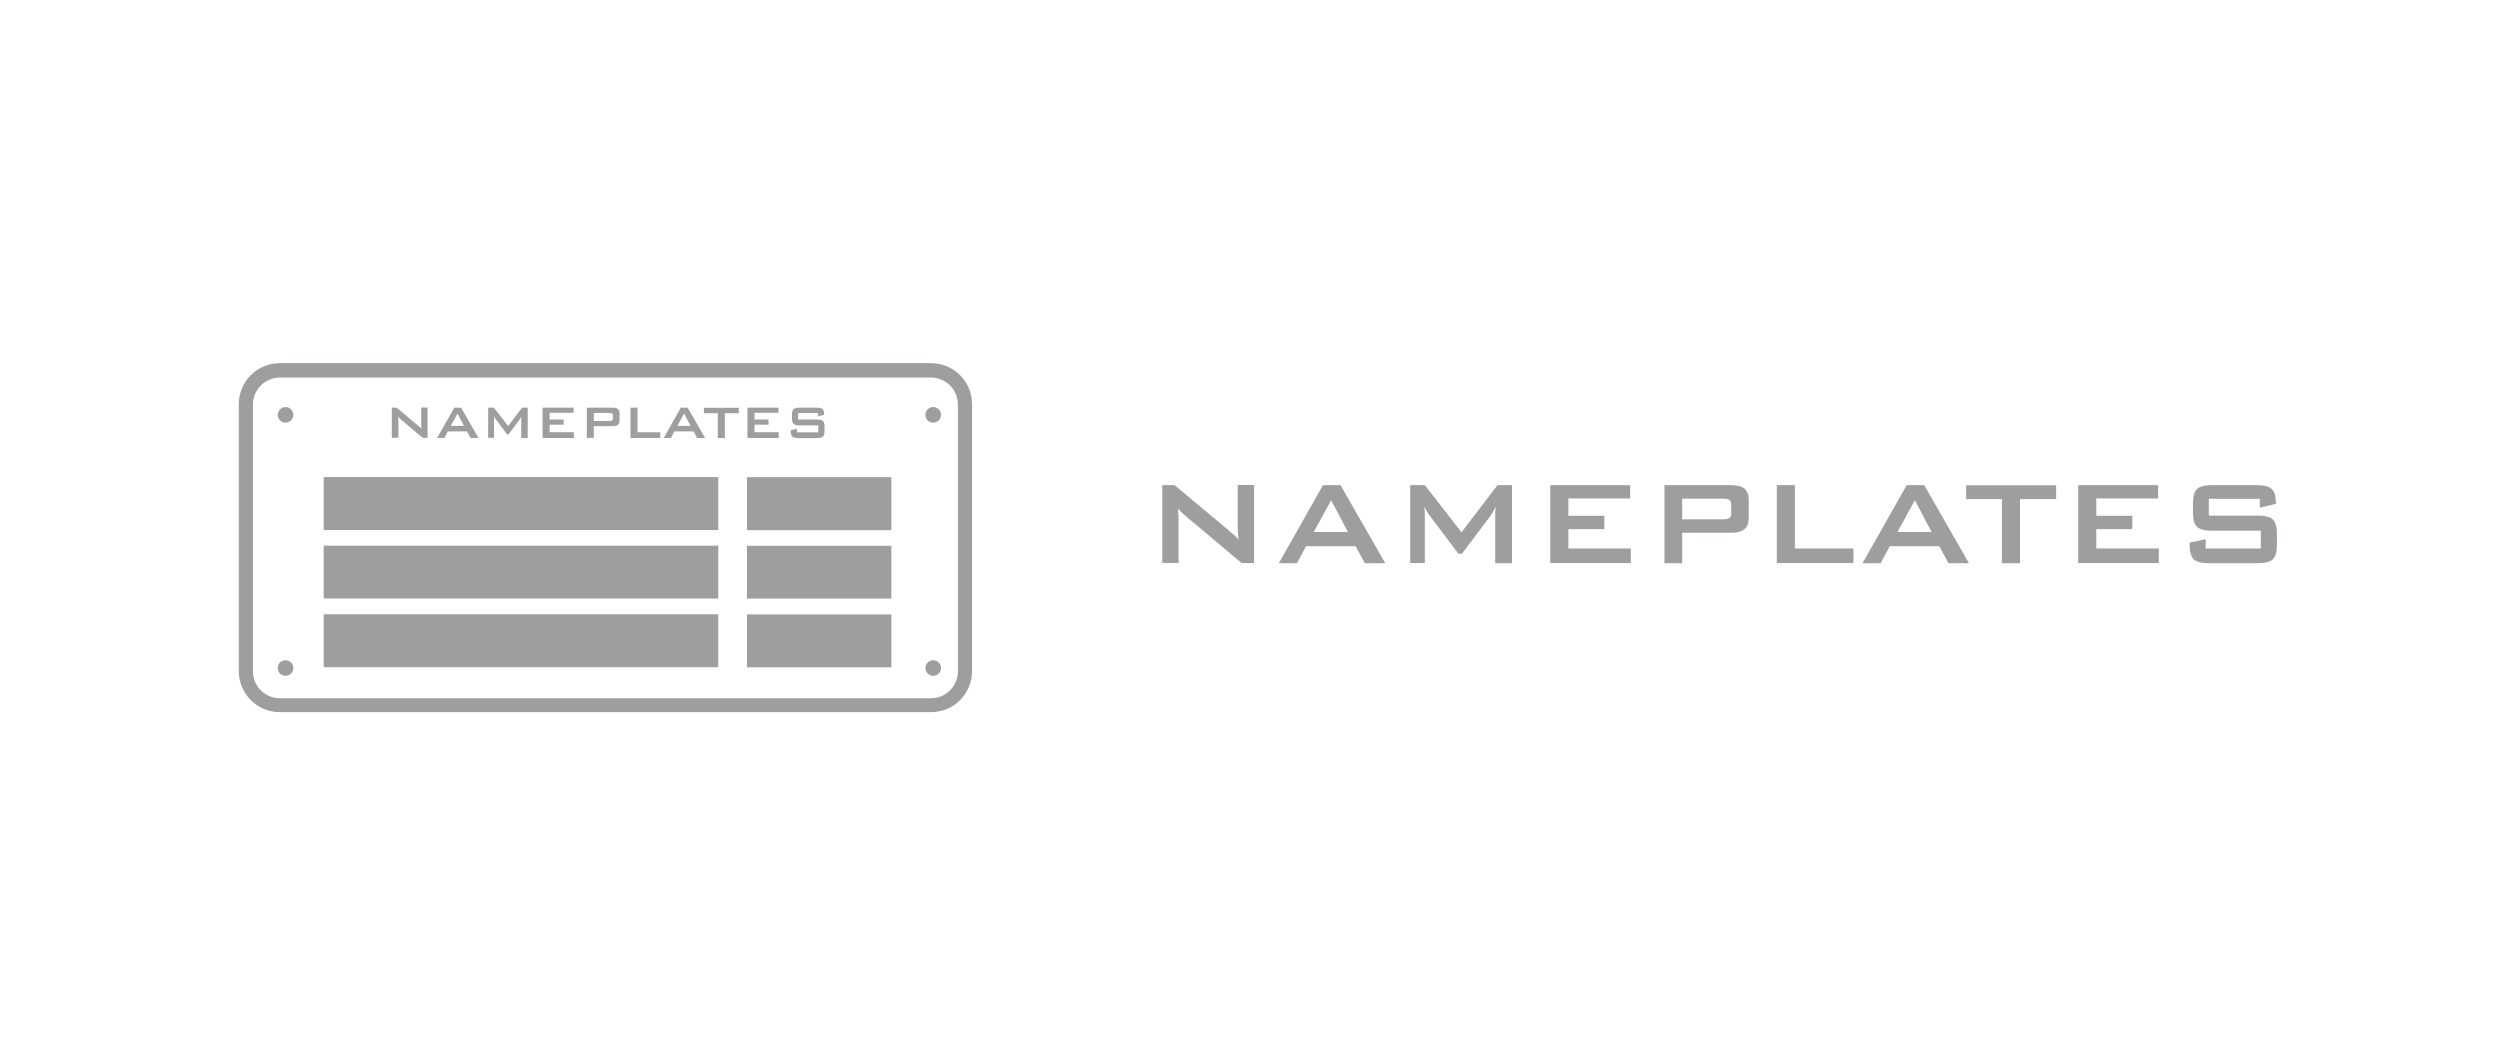 <?xml version="1.0" encoding="UTF-8"?>
<!DOCTYPE svg PUBLIC "-//W3C//DTD SVG 1.1//EN" "http://www.w3.org/Graphics/SVG/1.1/DTD/svg11.dtd">
<!-- Creator: CorelDRAW X5 -->
<svg xmlns="http://www.w3.org/2000/svg" xml:space="preserve" width="151.7mm" height="63.62mm" style="shape-rendering:geometricPrecision; text-rendering:geometricPrecision; image-rendering:optimizeQuality; fill-rule:evenodd; clip-rule:evenodd"
viewBox="0 0 20845 8742"
 xmlns:xlink="http://www.w3.org/1999/xlink">
 <defs>
  <style type="text/css">
   <![CDATA[
    .fil2 {fill:none}
    .fil1 {fill:#9D9E9E}
    .fil0 {fill:#9D9E9E;fill-rule:nonzero}
   ]]>
  </style>
 </defs>
 <g id="Layer_x0020_1">
  <g id="_533816904">
   <path class="fil0" d="M9691 4696l0 -651 103 0 458 383c16,13 29,25 41,36 12,11 23,23 33,35 -2,-37 -4,-62 -5,-78 -1,-15 -1,-27 -1,-35l0 -342 136 0 0 651 -103 0 -478 -402c-12,-10 -22,-20 -30,-28 -9,-8 -17,-17 -24,-25 2,20 4,39 5,57 1,18 1,33 1,46l0 351 -136 0zm1263 -260l285 0 -140 -265 -145 265zm-291 260l368 -651 146 0 373 651 -170 0 -78 -142 -412 0 -76 142 -151 0zm1095 0l0 -651 122 0 306 393 300 -393 121 0 0 651 -140 0 0 -402c0,-8 0,-18 1,-30 1,-12 3,-25 4,-40 -8,17 -15,31 -21,41 -6,11 -12,20 -17,27l-244 325 -30 0 -245 -326c-9,-12 -17,-24 -23,-35 -6,-11 -12,-21 -16,-32 1,13 2,26 3,37 1,11 1,22 1,32l0 402 -122 0zm1168 0l0 -651 666 0 0 111 -515 0 0 145 300 0 0 111 -300 0 0 161 521 0 0 122 -672 0zm1441 -538l-341 0 0 172 341 0c26,0 44,-4 54,-11 10,-8 14,-21 14,-40l0 -70c0,-19 -5,-32 -14,-40 -10,-8 -28,-11 -54,-11zm-489 538l0 -651 556 0c52,0 89,10 112,30 23,20 35,52 35,96l0 145c0,44 -12,76 -35,96 -23,20 -61,30 -112,30l-408 0 0 254 -149 0zm937 0l0 -651 151 0 0 528 488 0 0 122 -639 0zm1006 -260l285 0 -140 -265 -145 265zm-291 260l368 -651 146 0 373 651 -170 0 -78 -142 -412 0 -76 142 -151 0zm1313 -534l0 534 -151 0 0 -534 -298 0 0 -116 750 0 0 116 -300 0zm485 534l0 -651 666 0 0 111 -515 0 0 145 300 0 0 111 -300 0 0 161 521 0 0 122 -672 0zm1515 -537l-426 0 0 140 405 0c64,0 107,11 129,33 22,22 34,62 34,121l0 89c0,59 -11,99 -34,121 -22,22 -65,33 -129,33l-402 0c-64,0 -107,-11 -129,-33 -22,-22 -34,-62 -34,-121l0 -18 134 -28 0 77 460 0 0 -148 -405 0c-63,0 -106,-11 -128,-33 -22,-22 -33,-62 -33,-121l0 -72c0,-59 11,-100 33,-121 22,-22 65,-33 128,-33l369 0c61,0 103,11 126,31 23,21 35,58 35,112l0 13 -134 32 0 -74z"/>
   <path class="fil0" d="M3267 3652l0 -253 40 0 178 149c6,5 11,10 16,14 5,4 9,9 13,13 -1,-14 -2,-24 -2,-30 0,-6 0,-10 0,-14l0 -133 53 0 0 253 -40 0 -185 -156c-4,-4 -8,-8 -12,-11 -3,-3 -6,-6 -9,-10 1,8 1,15 2,22 0,7 1,13 1,18l0 136 -53 0zm491 -101l111 0 -54 -103 -56 103zm-113 101l143 -253 57 0 145 253 -66 0 -30 -55 -160 0 -29 55 -59 0zm425 0l0 -253 48 0 119 153 116 -153 47 0 0 253 -54 0 0 -156c0,-3 0,-7 1,-11 0,-5 1,-10 2,-15 -3,7 -6,12 -8,16 -2,4 -5,8 -6,10l-95 126 -12 0 -95 -127c-4,-5 -7,-9 -9,-14 -2,-4 -4,-8 -6,-12 0,5 1,10 1,14 0,4 0,8 0,12l0 156 -48 0zm454 0l0 -253 259 0 0 43 -200 0 0 56 117 0 0 43 -117 0 0 63 202 0 0 48 -261 0zm559 -209l-132 0 0 67 132 0c10,0 17,-1 21,-4 4,-3 6,-8 6,-16l0 -27c0,-7 -2,-12 -6,-15 -4,-3 -11,-4 -21,-4zm-190 209l0 -253 216 0c20,0 35,4 44,12 9,8 13,20 13,37l0 56c0,17 -4,29 -13,37 -9,8 -24,12 -44,12l-158 0 0 98 -58 0zm364 0l0 -253 59 0 0 205 189 0 0 48 -248 0zm390 -101l111 0 -54 -103 -56 103zm-113 101l143 -253 57 0 145 253 -66 0 -30 -55 -160 0 -29 55 -59 0zm510 -207l0 207 -59 0 0 -207 -116 0 0 -45 291 0 0 45 -116 0zm188 207l0 -253 259 0 0 43 -200 0 0 56 117 0 0 43 -117 0 0 63 202 0 0 48 -261 0zm588 -208l-165 0 0 54 157 0c25,0 41,4 50,13 9,8 13,24 13,47l0 35c0,23 -4,39 -13,47 -9,8 -25,13 -50,13l-156 0c-25,0 -41,-4 -50,-13 -9,-8 -13,-24 -13,-47l0 -7 52 -11 0 30 178 0 0 -58 -157 0c-25,0 -41,-4 -50,-13 -9,-8 -13,-24 -13,-47l0 -28c0,-23 4,-39 13,-47 9,-8 25,-13 50,-13l143 0c24,0 40,4 49,12 9,8 14,23 14,43l0 5 -52 12 0 -29z"/>
   <path class="fil1" d="M7781 5505c36,0 65,29 65,65 0,36 -29,65 -65,65 -36,0 -65,-29 -65,-65 0,-36 29,-65 65,-65zm-5400 0c36,0 65,29 65,65 0,36 -29,65 -65,65 -36,0 -65,-29 -65,-65 0,-36 29,-65 65,-65zm5400 -2111c36,0 65,29 65,65 0,36 -29,65 -65,65 -36,0 -65,-29 -65,-65 0,-36 29,-65 65,-65zm-5400 0c36,0 65,29 65,65 0,36 -29,65 -65,65 -36,0 -65,-29 -65,-65 0,-36 29,-65 65,-65zm5051 1729l-1204 0 0 441 1204 0 0 -441zm0 -572l-1204 0 0 440 1204 0 0 -440zm0 -572l-1204 0 0 441 1204 0 0 -441zm-1443 1143l-3290 0 0 441 3290 0 0 -441zm0 -572l-3290 0 0 440 3290 0 0 -440zm0 -572l-3290 0 0 441 3290 0 0 -441zm1774 -830l-5430 0c-62,0 -117,25 -158,66l0 0c-40,40 -66,96 -66,158l0 2226c0,62 25,117 66,158l0 0c40,40 96,66 158,66l5430 0c62,0 117,-25 158,-66l0 0c40,-40 66,-96 66,-158l0 -2226c0,-62 -25,-117 -66,-158l0 0c-40,-40 -96,-66 -158,-66zm-5430 -120l5430 0c93,0 180,38 242,100l0 0 0 0c62,62 100,148 100,242l0 2226c0,93 -38,180 -100,242l0 0 0 0c-62,62 -148,100 -242,100l-5430 0c-93,0 -180,-38 -242,-100l0 0 0 0c-62,-62 -100,-148 -100,-242l0 -2226c0,-93 38,-180 100,-242l0 0 0 0c62,-62 148,-100 242,-100z"/>
  </g>
 </g>
 <g id="Layer_x0020_1_0">
  <polygon class="fil2" points="20845,0 0,0 0,8742 20845,8742 "/>
 </g>
</svg>
